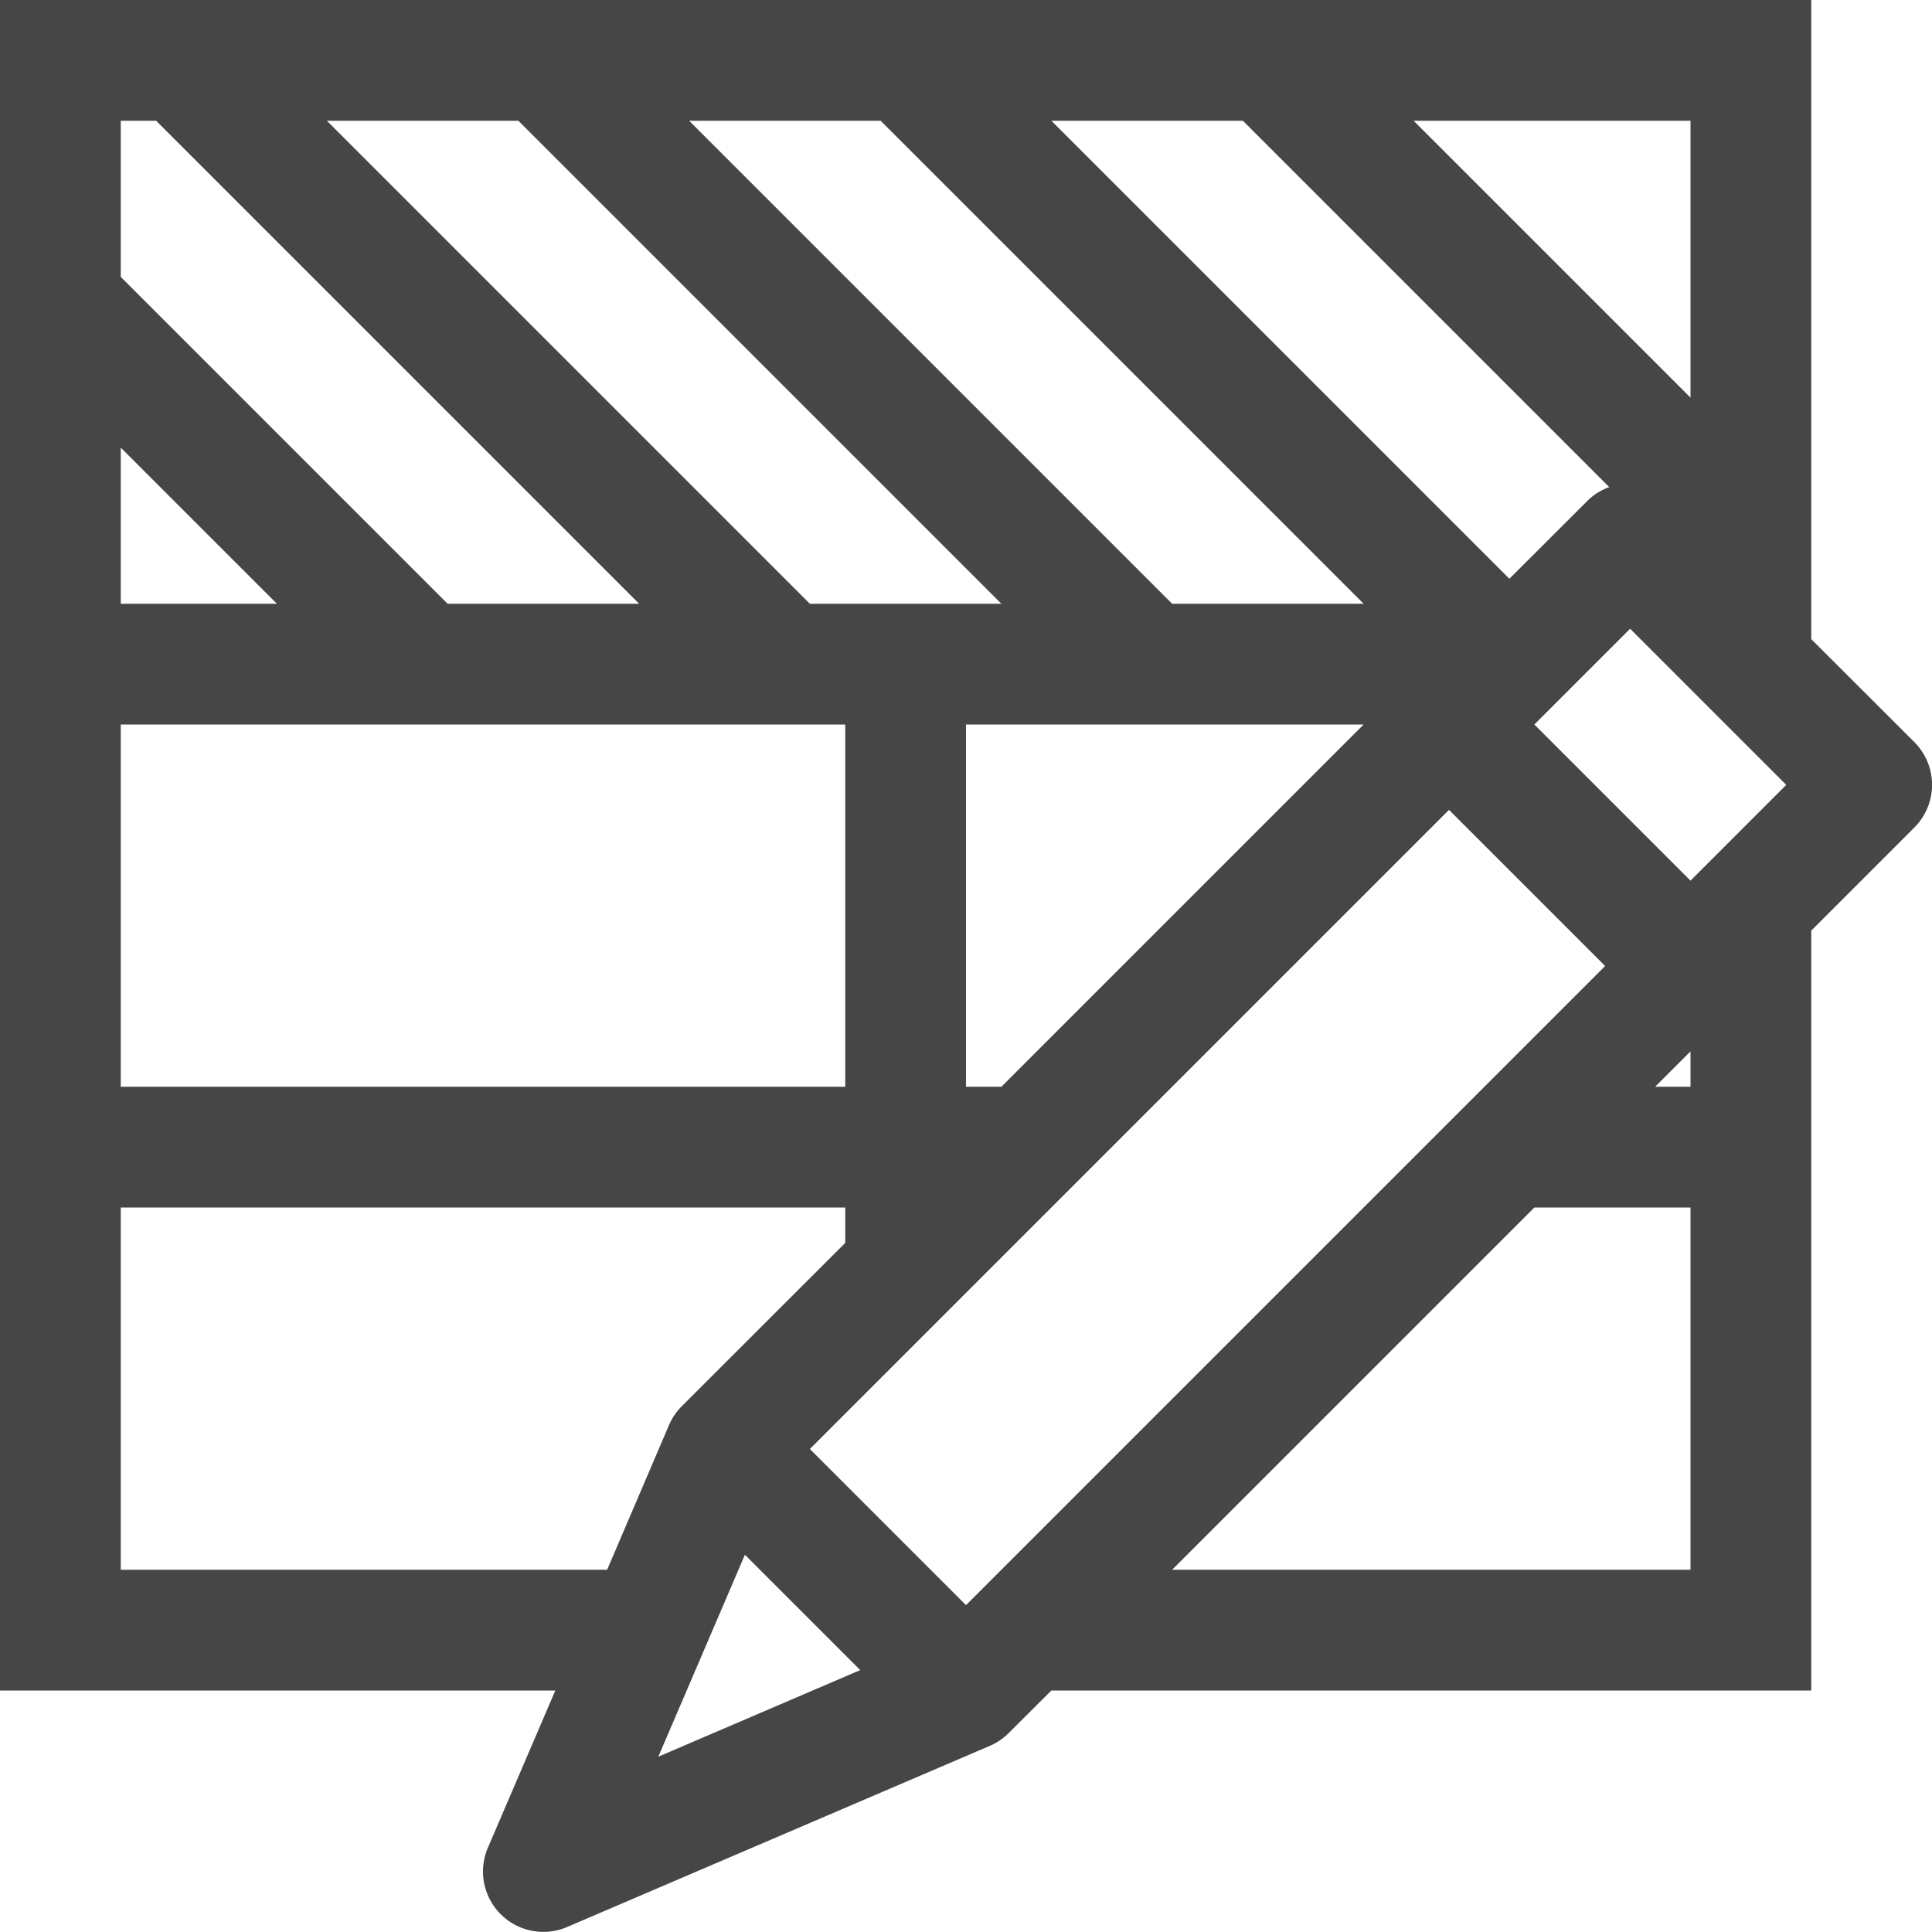 <svg id="Layer_1" data-name="Layer 1" xmlns="http://www.w3.org/2000/svg" viewBox="0 0 16 16">
  <path d="M15.854,6.146,15,5.293V0H0V14H4.599L4.04,15.303a.5.5,0,0,0,.656.656l3.5-1.5a.497.497,0,0,0,.157-.106L8.707,14H15V7.707l.854-.854A.5.5,0,0,0,15.854,6.146ZM6.707,12,12,6.707,13.293,8,8,13.293ZM1,3.707,2.293,5H1ZM1,6H7V9H1ZM4.293,1l4,4H6.707l-4-4Zm3,0,4,4H9.707l-4-4Zm3,0,3.034,3.034a.492.492,0,0,0-.18.113L12.5,4.793,8.707,1ZM8,6h3.293l-3,3H8Zm6,1.293L12.707,6l.793-.793L14.793,6.5Zm0-4L11.707,1H14ZM1.293,1l4,4H3.707L1,2.293V1ZM1,13V10H7v.293L5.646,11.646a.497.497,0,0,0-.106.157L5.028,13Zm5.169-.124.955.955-1.672.717ZM9.707,13l3-3H14v3ZM14,9h-.293L14,8.707Z" class="aw-theme-iconOutline" fill="#464646"/>
</svg>
